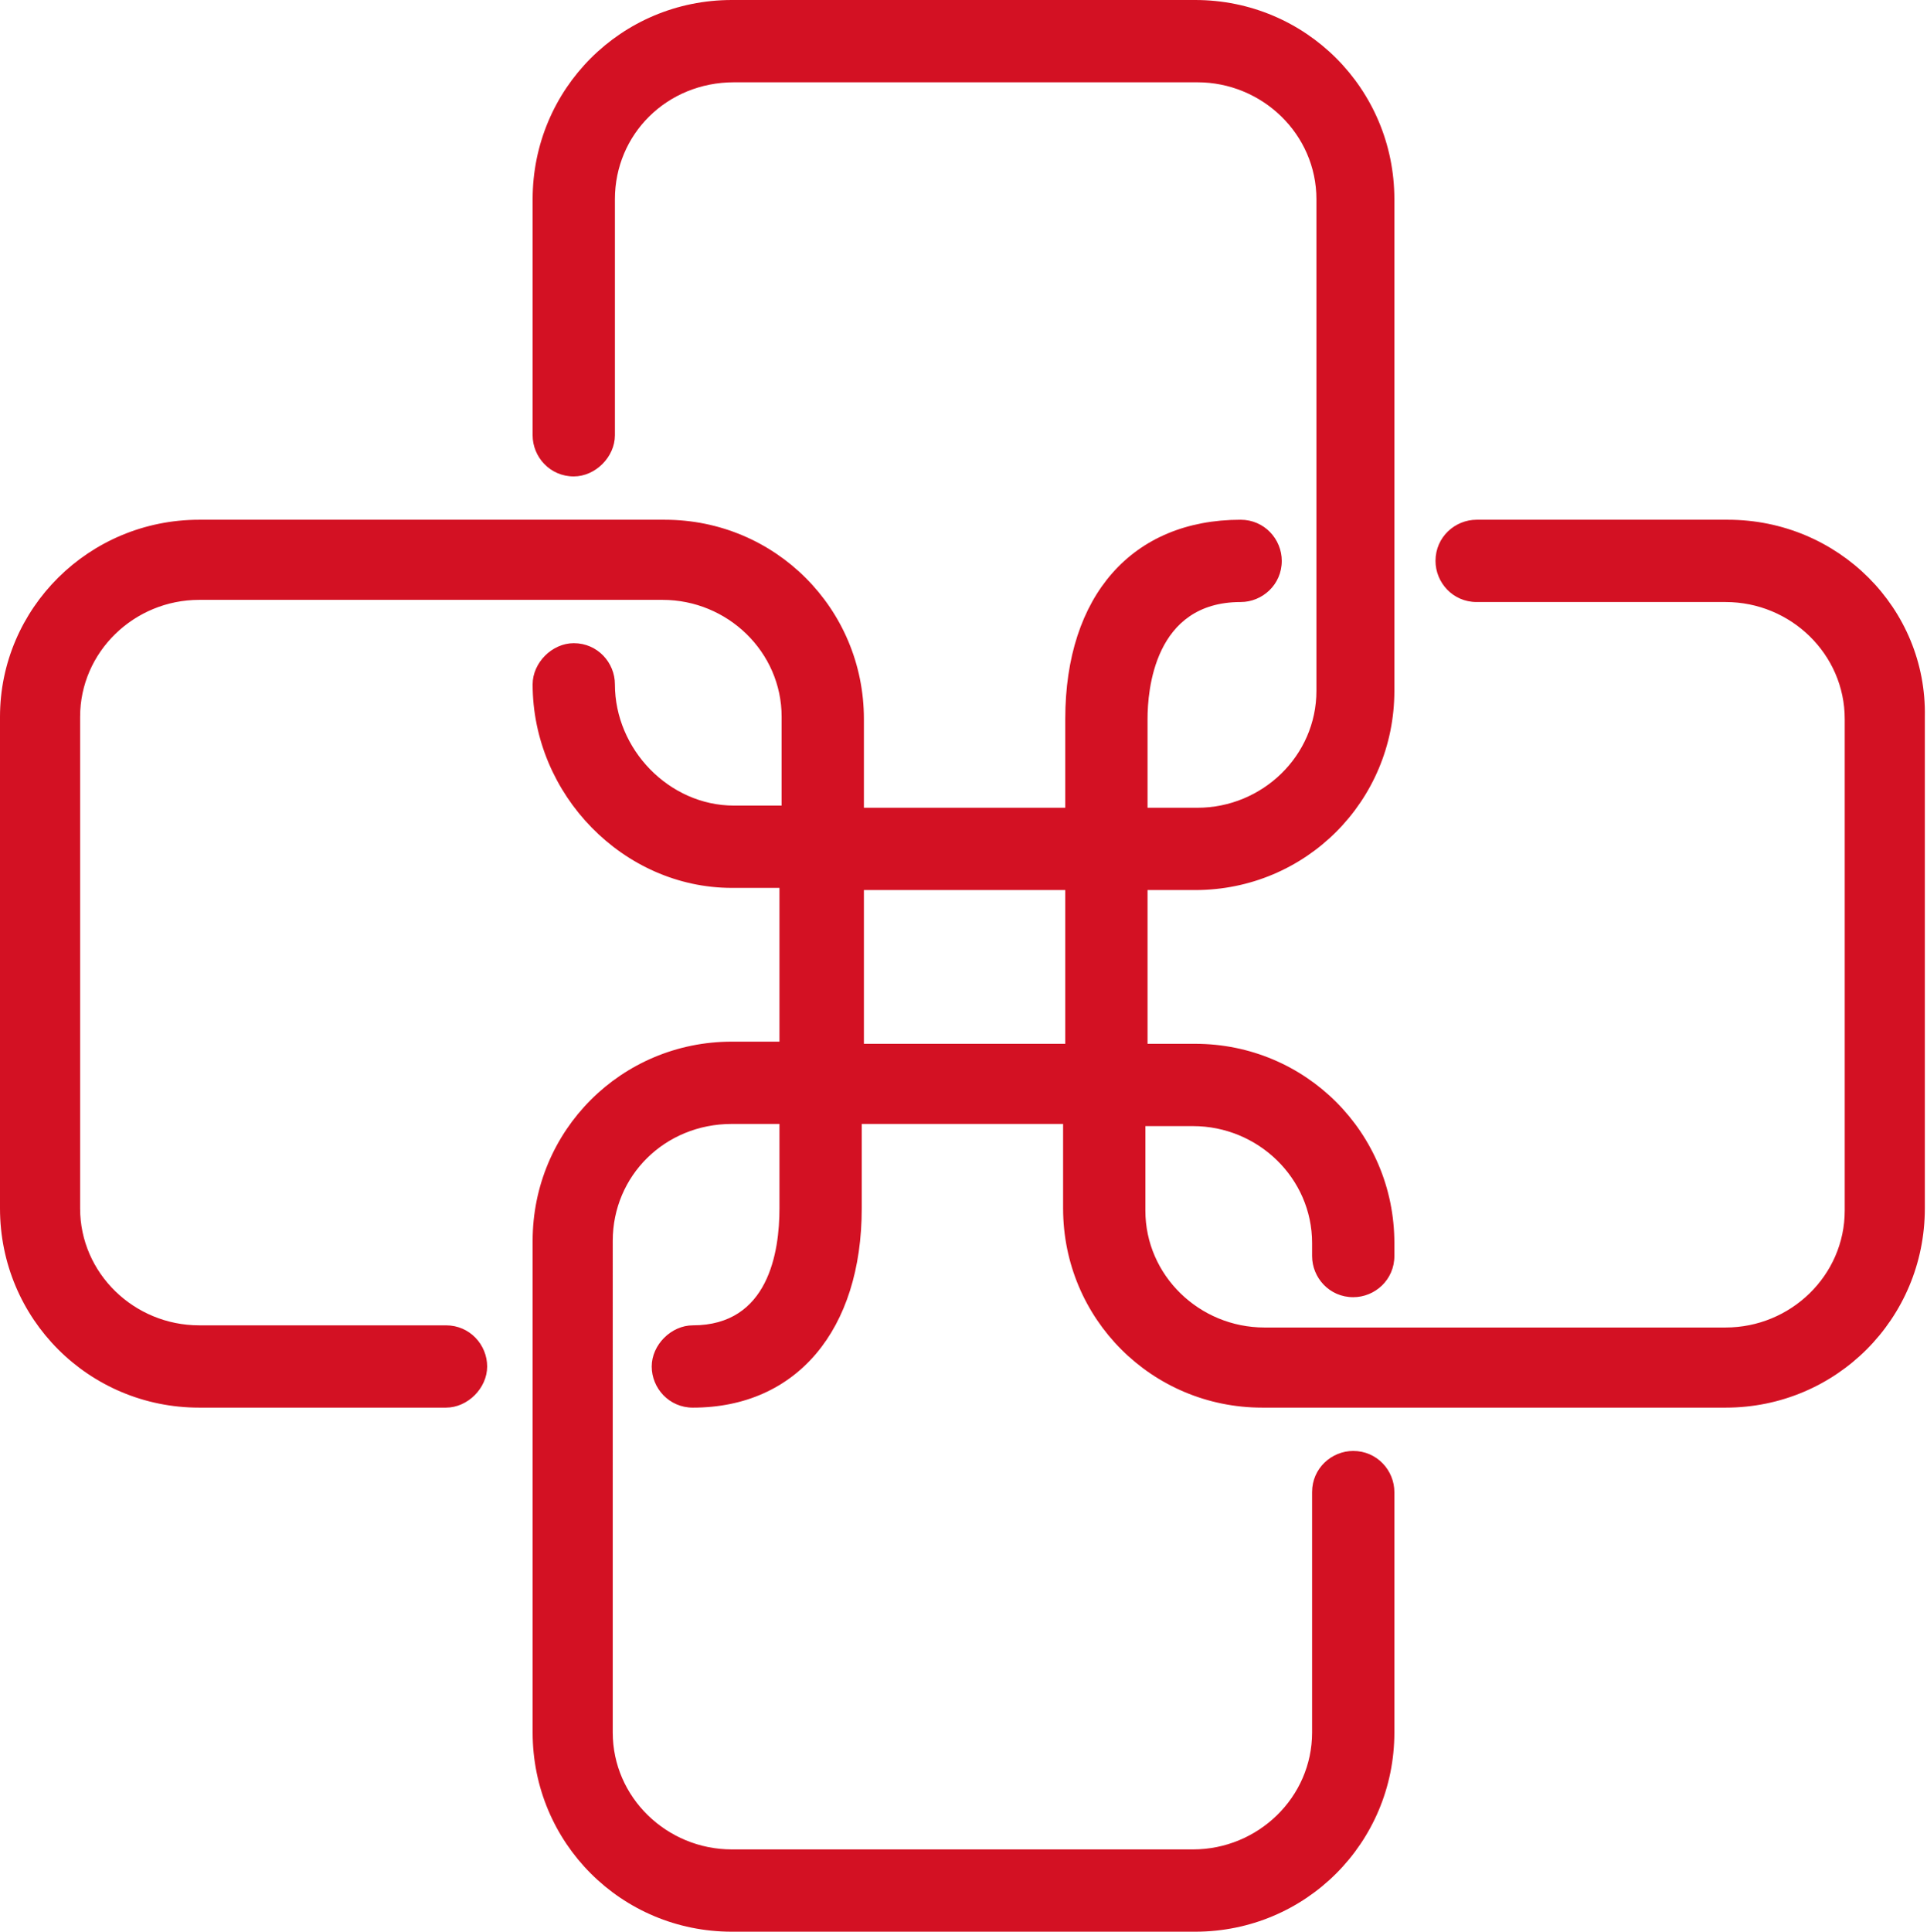 <?xml version="1.0" encoding="utf-8"?>
<!-- Generator: Adobe Illustrator 20.1.0, SVG Export Plug-In . SVG Version: 6.00 Build 0)  -->
<svg version="1.1" id="Isolation_Mode" xmlns="http://www.w3.org/2000/svg" xmlns:xlink="http://www.w3.org/1999/xlink" x="0px"
	 y="0px" viewBox="0 0 89 89.2" style="enable-background:new 0 0 89 89.2;" xml:space="preserve">
<style type="text/css">
	.st0{fill:#d31123;}
</style>
<path class="st0" d="M79.8,24H68.2c-1,0-1.9,0.8-1.9,1.9c0,1,0.8,1.9,1.9,1.9h11.5c3,0,5.5,2.4,5.5,5.4v22.7c0,3-2.5,5.4-5.5,5.4
	H58.4c-3,0-5.5-2.4-5.5-5.4v-3.9h2.2c3,0,5.5,2.4,5.5,5.4v0.6c0,1,0.8,1.9,1.9,1.9c1,0,1.9-0.8,1.9-1.9v-0.6c0-5.1-4.1-9.2-9.2-9.2
	H53v-7.1h2.2c5.1,0,9.2-4.1,9.2-9.2V9.2c0-5.1-4.1-9.2-9.2-9.2H33.8c-5.1,0-9.2,4.1-9.2,9.2v10.9c0,1,0.8,1.9,1.9,1.9
	c1,0,1.9-0.9,1.9-1.9V9.2c0-3,2.4-5.4,5.5-5.4h21.4c3,0,5.5,2.4,5.5,5.4v22.7c0,3-2.5,5.4-5.5,5.4H53v-4.1c0-1.3,0.3-5.4,4.3-5.4
	c1,0,1.9-0.8,1.9-1.9c0-1-0.8-1.9-1.9-1.9c-5,0-8.1,3.5-8.1,9.2v4.1h-9.3v-4.1c0-5.1-4.1-9.2-9.2-9.2H9.2C4.1,24,0,28.1,0,33.1v22.7
	C0,60.9,4.1,65,9.2,65h11.4c1,0,1.9-0.9,1.9-1.9c0-1-0.8-1.9-1.9-1.9H9.2c-3,0-5.5-2.4-5.5-5.4V33.1c0-3,2.5-5.4,5.5-5.4h21.4
	c3,0,5.5,2.4,5.5,5.4v4.1h-2.2c-3,0-5.5-2.6-5.5-5.6c0-1-0.8-1.9-1.9-1.9c-1,0-1.9,0.9-1.9,1.9c0,5.1,4.2,9.4,9.2,9.4h2.2v7.1h-2.2
	c-5.1,0-9.2,4.1-9.2,9.2v22.7c0,5.1,4.1,9.2,9.2,9.2h21.4c5.1,0,9.2-4.1,9.2-9.2V68.9c0-1-0.8-1.9-1.9-1.9c-1,0-1.9,0.8-1.9,1.9
	v11.1c0,3-2.5,5.4-5.5,5.4H33.8c-3,0-5.5-2.4-5.5-5.4V57.3c0-3,2.4-5.4,5.5-5.4h2.2v3.9c0,2-0.5,5.4-4,5.4c-1,0-1.9,0.9-1.9,1.9
	c0,1,0.8,1.9,1.9,1.9c4.8,0,7.8-3.6,7.8-9.2v-3.9h9.3v3.9c0,5.1,4.1,9.2,9.2,9.2h21.4c5.1,0,9.2-4.1,9.2-9.2V33.1
	C89,28.1,84.9,24,79.8,24z M49.2,48.2h-9.3v-7.1h9.3V48.2z"/>
</svg>
